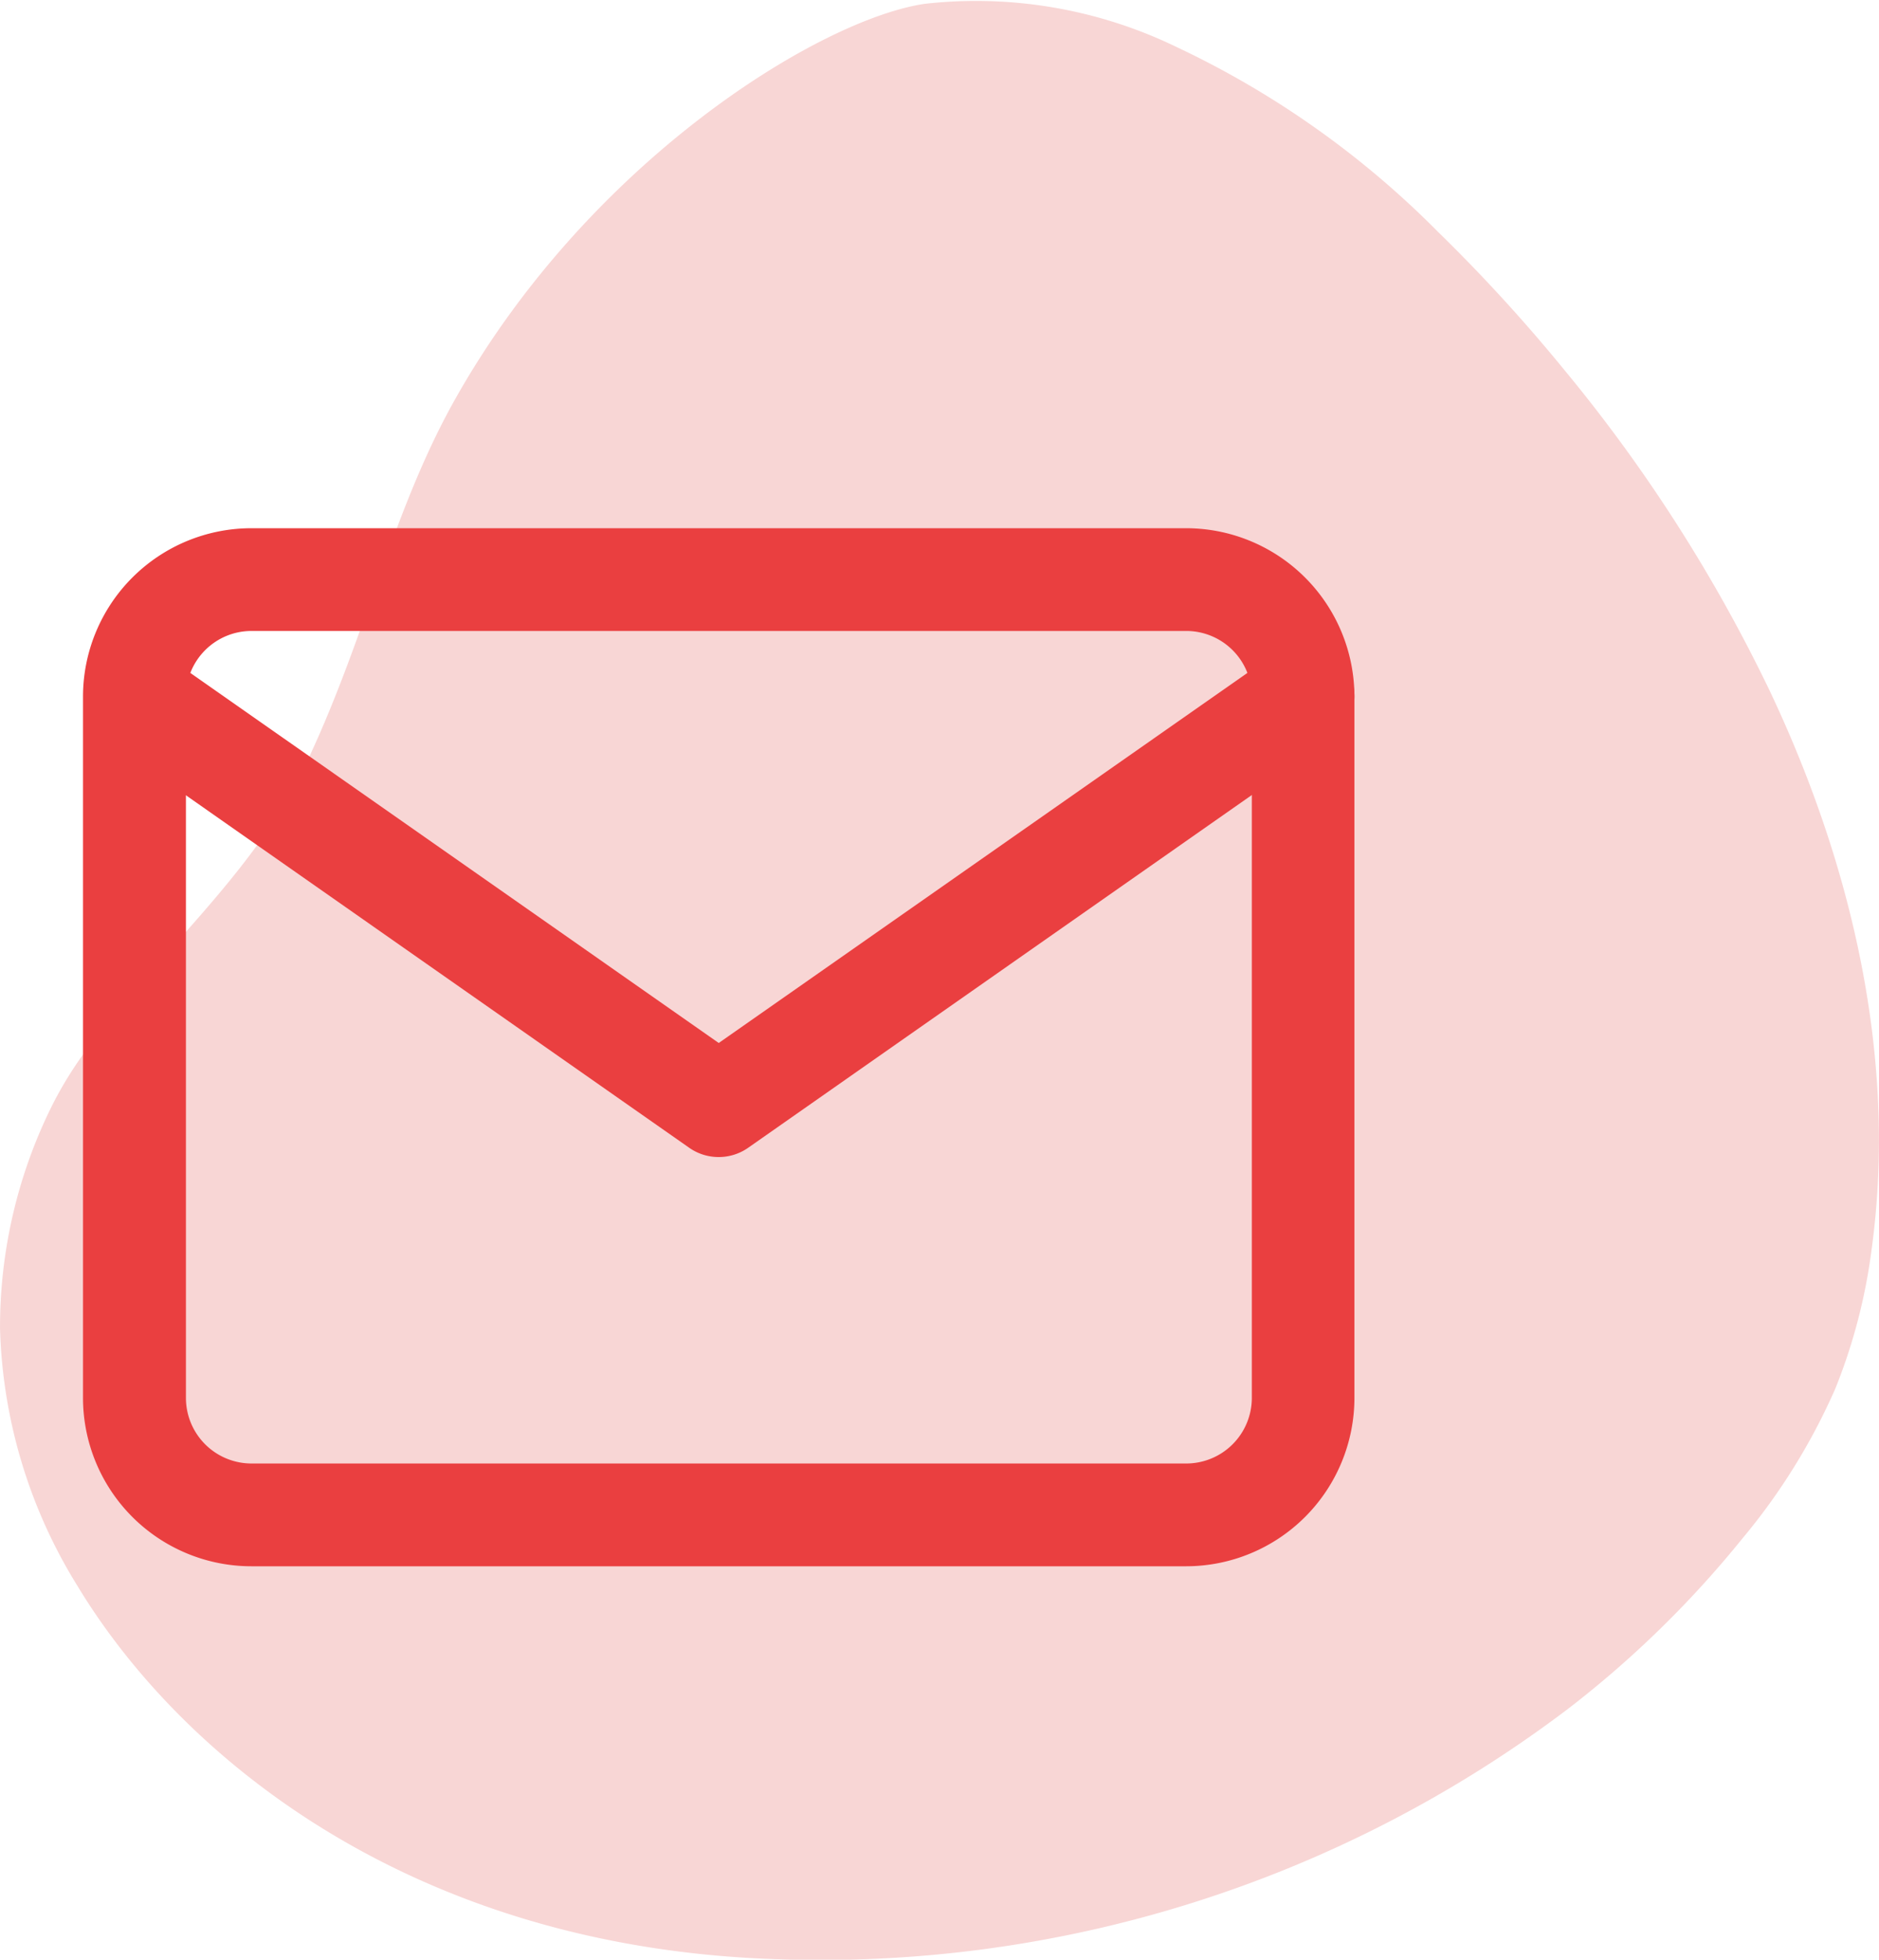 <svg xmlns="http://www.w3.org/2000/svg" width="62.071" height="64.717" viewBox="0 0 62.071 64.717"><g transform="translate(-225.335 -3952)"><path d="M261.853,311.707a16.993,16.993,0,0,1-2.561-8.5,16.426,16.426,0,0,1,1.7-7.331,12.629,12.629,0,0,1,1.2-1.938c2.188-2.986,5.41-5.7,7.088-9.142,2.065-4.241,2.9-8.462,5.035-12.266,4.429-7.886,12.06-12.568,15.526-13.076a15.178,15.178,0,0,1,8.309,1.423,30.332,30.332,0,0,1,8.636,6.1,54.8,54.8,0,0,1,4.174,4.559,51.823,51.823,0,0,1,6.787,10.595c2.714,5.726,4.229,12.155,3.374,18.434a18.7,18.7,0,0,1-1.2,4.617,20.662,20.662,0,0,1-3.075,4.958,34.25,34.25,0,0,1-5.751,5.617,40.894,40.894,0,0,1-26.368,8.265C272.961,323.571,265.344,317.473,261.853,311.707Z" transform="translate(-33.956 3692.672)" fill="#f8d6d5"/><g transform="translate(228.079 3969.444)"><g transform="translate(0 0)"><g transform="translate(0 0)"><path d="M36.447,47.065H5.56A5.564,5.564,0,0,0,0,52.623V75.788A5.564,5.564,0,0,0,5.56,81.346H36.447A5.564,5.564,0,0,0,42,75.788V52.623A5.564,5.564,0,0,0,36.447,47.065Zm2.164,28.723a2.167,2.167,0,0,1-2.164,2.164H5.56A2.167,2.167,0,0,1,3.4,75.788V52.623A2.167,2.167,0,0,1,5.56,50.458H36.447a2.167,2.167,0,0,1,2.164,2.164Z" transform="translate(-0.002 -47.065)" fill="#ea3f40"/></g></g><g transform="translate(0 3.861)"><g transform="translate(0 0)"><path d="M41.7,94.849a1.7,1.7,0,0,0-2.363-.417L21,107.264,2.671,94.432a1.7,1.7,0,0,0-1.946,2.78l19.3,13.513a1.7,1.7,0,0,0,1.946,0l19.3-13.513A1.7,1.7,0,0,0,41.7,94.849Z" transform="translate(-0.001 -94.125)" fill="#ea3f40"/></g></g></g></g></svg>